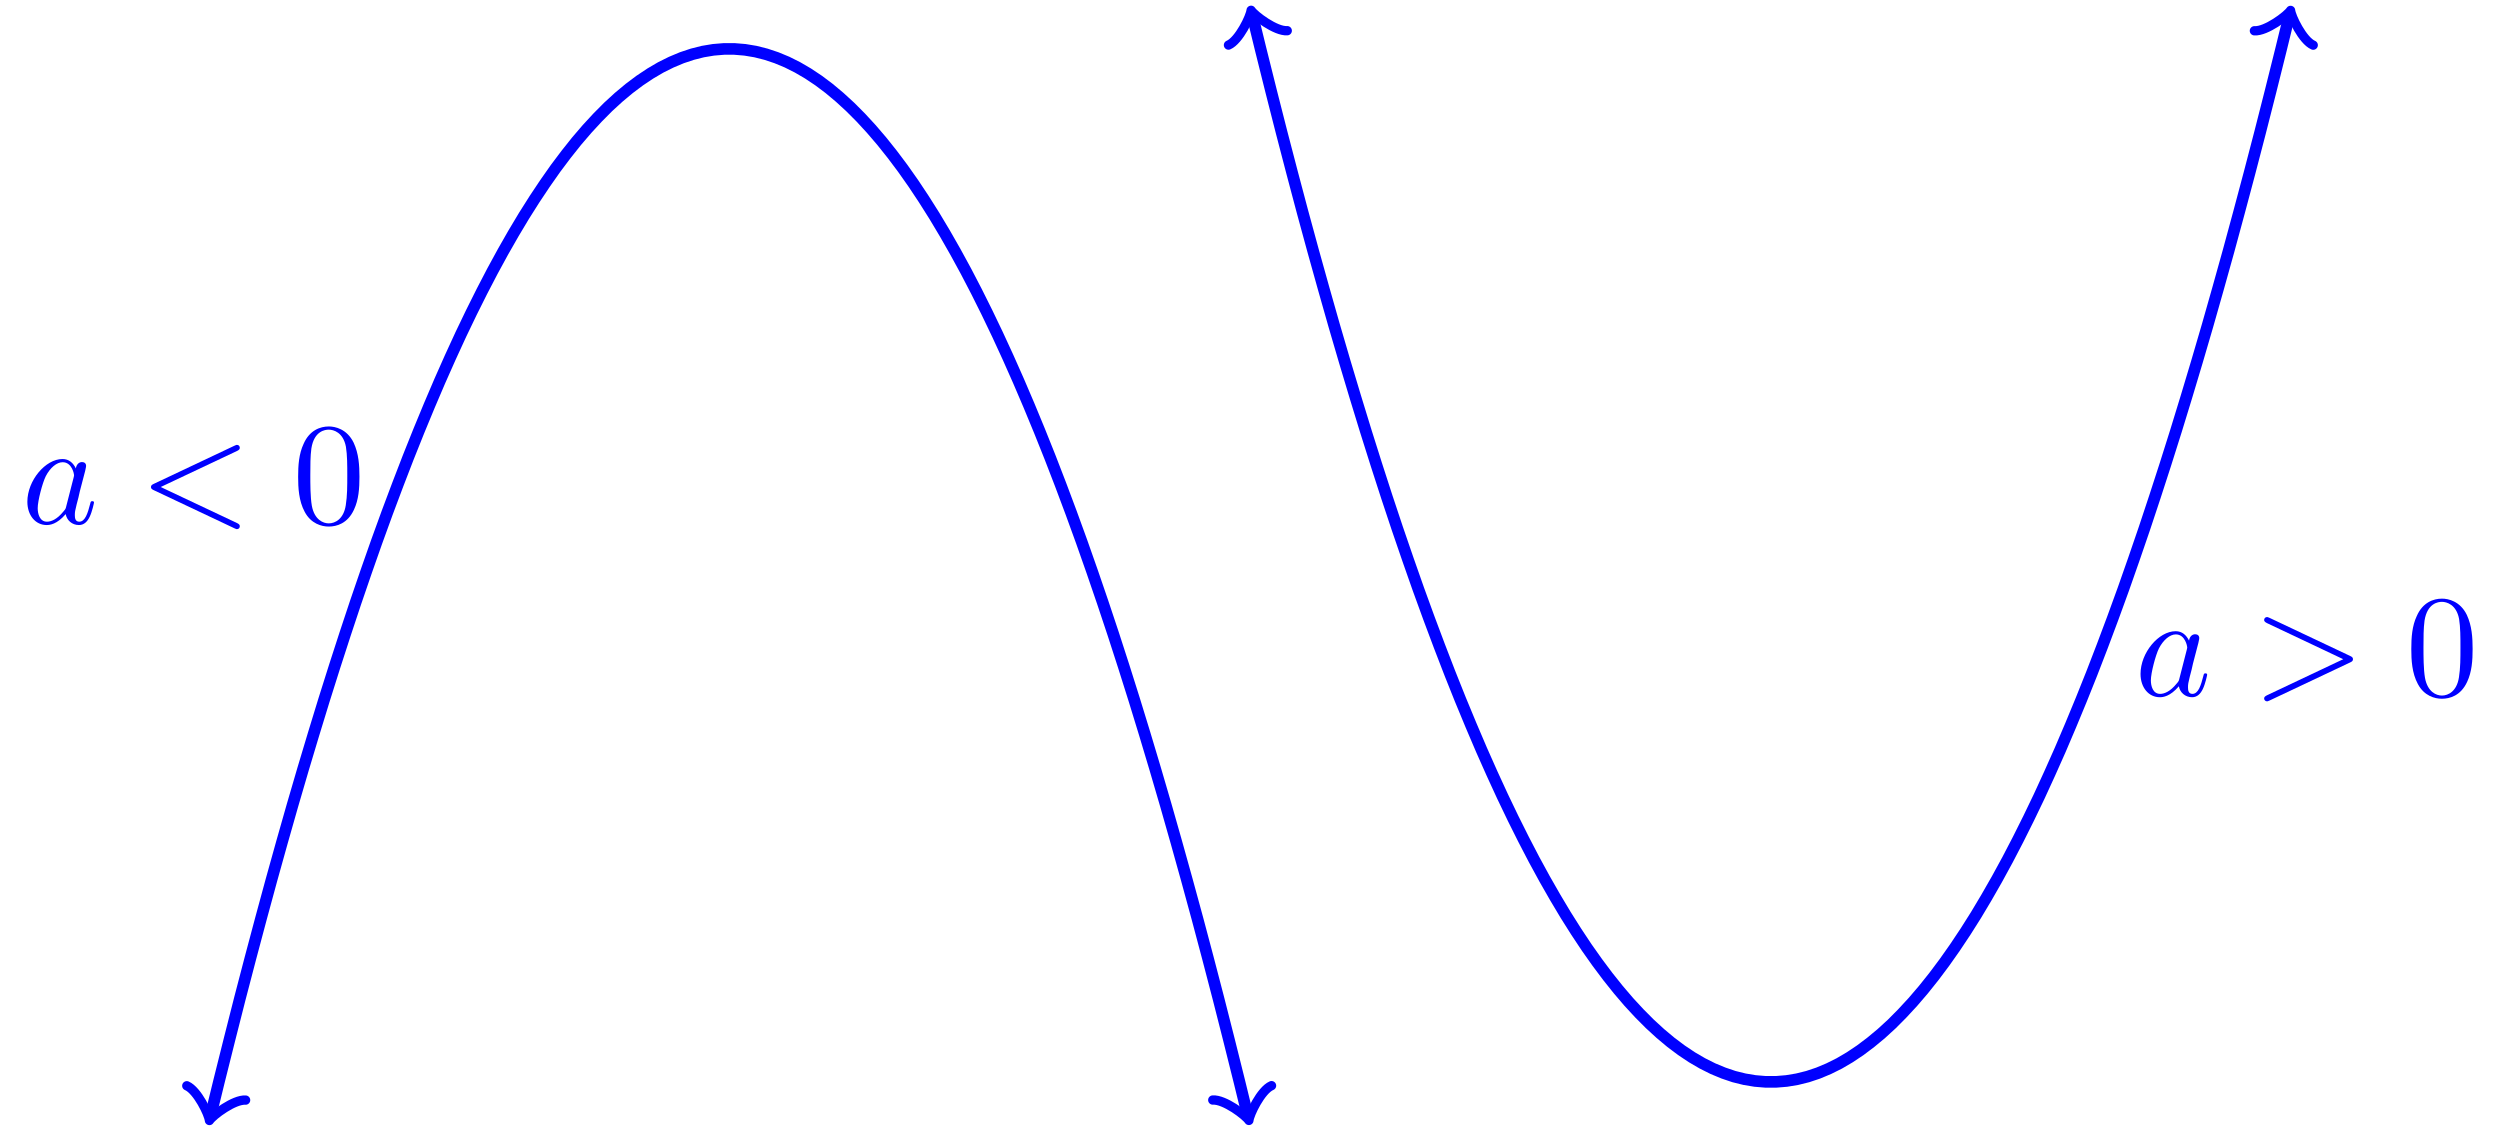 <?xml version="1.0" encoding="UTF-8"?>
<svg xmlns="http://www.w3.org/2000/svg" xmlns:xlink="http://www.w3.org/1999/xlink" width="256.749pt" height="116.138pt" viewBox="0 0 256.749 116.138" version="1.1">
<defs>
<g>
<symbol overflow="visible" id="glyph0-0">
<path style="stroke:none;" d=""/>
</symbol>
<symbol overflow="visible" id="glyph0-1">
<path style="stroke:none;" d="M 5.578 -5.641 C 5.297 -6.203 4.875 -6.609 4.203 -6.609 C 2.453 -6.609 0.594 -4.406 0.594 -2.219 C 0.594 -0.828 1.422 0.172 2.578 0.172 C 2.891 0.172 3.625 0.109 4.531 -0.953 C 4.641 -0.328 5.172 0.172 5.891 0.172 C 6.406 0.172 6.75 -0.172 6.984 -0.656 C 7.25 -1.188 7.438 -2.109 7.438 -2.141 C 7.438 -2.281 7.297 -2.281 7.266 -2.281 C 7.109 -2.281 7.094 -2.219 7.047 -2.016 C 6.797 -1.047 6.531 -0.172 5.922 -0.172 C 5.516 -0.172 5.469 -0.547 5.469 -0.844 C 5.469 -1.188 5.5 -1.297 5.656 -1.953 C 5.828 -2.578 5.859 -2.734 5.984 -3.297 L 6.531 -5.391 C 6.625 -5.812 6.625 -5.844 6.625 -5.906 C 6.625 -6.156 6.453 -6.297 6.203 -6.297 C 5.844 -6.297 5.609 -5.969 5.578 -5.641 Z M 4.594 -1.781 C 4.531 -1.516 4.531 -1.484 4.297 -1.219 C 3.641 -0.406 3.031 -0.172 2.609 -0.172 C 1.859 -0.172 1.656 -0.984 1.656 -1.562 C 1.656 -2.312 2.141 -4.156 2.484 -4.844 C 2.938 -5.719 3.609 -6.281 4.219 -6.281 C 5.188 -6.281 5.391 -5.047 5.391 -4.953 C 5.391 -4.875 5.359 -4.781 5.344 -4.703 Z M 4.594 -1.781 "/>
</symbol>
<symbol overflow="visible" id="glyph0-2">
<path style="stroke:none;" d="M 10.078 -7.438 C 10.266 -7.531 10.359 -7.609 10.359 -7.766 C 10.359 -7.938 10.234 -8.062 10.062 -8.062 C 10.016 -8.062 10 -8.062 9.797 -7.969 L 1.531 -4.062 C 1.359 -3.984 1.234 -3.906 1.234 -3.734 C 1.234 -3.562 1.359 -3.484 1.531 -3.406 L 9.797 0.5 C 10 0.594 10.016 0.594 10.062 0.594 C 10.234 0.594 10.359 0.469 10.359 0.297 C 10.359 0.141 10.266 0.062 10.078 -0.031 L 2.234 -3.734 Z M 10.078 -7.438 "/>
</symbol>
<symbol overflow="visible" id="glyph0-3">
<path style="stroke:none;" d="M 10.078 -3.406 C 10.25 -3.484 10.359 -3.562 10.359 -3.734 C 10.359 -3.906 10.25 -3.984 10.078 -4.062 L 1.812 -7.969 C 1.609 -8.062 1.578 -8.062 1.531 -8.062 C 1.375 -8.062 1.234 -7.938 1.234 -7.766 C 1.234 -7.641 1.312 -7.547 1.531 -7.438 L 9.359 -3.734 L 1.531 -0.031 C 1.312 0.078 1.234 0.172 1.234 0.297 C 1.234 0.469 1.375 0.594 1.531 0.594 C 1.578 0.594 1.609 0.594 1.812 0.5 Z M 10.078 -3.406 "/>
</symbol>
<symbol overflow="visible" id="glyph1-0">
<path style="stroke:none;" d=""/>
</symbol>
<symbol overflow="visible" id="glyph1-1">
<path style="stroke:none;" d="M 6.875 -4.781 C 6.875 -5.969 6.797 -7.172 6.281 -8.281 C 5.594 -9.703 4.359 -9.953 3.734 -9.953 C 2.844 -9.953 1.75 -9.562 1.141 -8.172 C 0.656 -7.141 0.578 -5.969 0.578 -4.781 C 0.578 -3.656 0.641 -2.312 1.25 -1.188 C 1.891 0.031 2.984 0.328 3.719 0.328 C 4.531 0.328 5.656 0.016 6.312 -1.406 C 6.797 -2.438 6.875 -3.594 6.875 -4.781 Z M 3.719 0 C 3.141 0 2.25 -0.375 1.984 -1.812 C 1.828 -2.703 1.828 -4.078 1.828 -4.953 C 1.828 -5.922 1.828 -6.906 1.938 -7.703 C 2.219 -9.484 3.344 -9.625 3.719 -9.625 C 4.219 -9.625 5.203 -9.344 5.484 -7.875 C 5.625 -7.031 5.625 -5.906 5.625 -4.953 C 5.625 -3.844 5.625 -2.828 5.469 -1.859 C 5.25 -0.453 4.391 0 3.719 0 Z M 3.719 0 "/>
</symbol>
</g>
<clipPath id="clip1">
  <path d="M 4 0 L 146 0 L 146 116.137 L 4 116.137 Z M 4 0 "/>
</clipPath>
<clipPath id="clip2">
  <path d="M 111 0 L 253 0 L 253 116.137 L 111 116.137 Z M 111 0 "/>
</clipPath>
</defs>
<g id="surface1">
<g clip-path="url(#clip1)" clip-rule="nonzero">
<path style="fill:none;stroke-width:0.797;stroke-linecap:butt;stroke-linejoin:miter;stroke:rgb(0%,0%,100%);stroke-opacity:1;stroke-miterlimit:10;" d="M 14.432 33.108 L 14.984 35.368 L 15.706 38.254 L 16.424 41.082 L 17.146 43.847 L 17.867 46.553 L 18.586 49.199 L 19.307 51.785 L 20.026 54.311 L 20.747 56.777 L 21.469 59.183 L 22.188 61.53 L 22.909 63.814 L 23.63 66.04 L 24.349 68.204 L 25.07 70.308 L 25.789 72.355 L 26.51 74.34 L 27.232 76.264 L 27.951 78.129 L 28.672 79.931 L 29.393 81.675 L 30.112 83.36 L 30.833 84.983 L 31.552 86.548 L 32.273 88.05 L 32.995 89.496 L 33.714 90.879 L 34.435 92.202 L 35.156 93.465 L 35.875 94.668 L 36.596 95.808 L 37.318 96.892 L 38.036 97.915 L 38.758 98.876 L 39.477 99.78 L 40.198 100.621 L 40.919 101.402 L 41.638 102.126 L 42.359 102.787 L 43.081 103.389 L 43.799 103.928 L 44.521 104.41 L 45.24 104.832 L 45.961 105.191 L 46.682 105.493 L 47.401 105.733 L 48.122 105.915 L 48.844 106.035 L 49.562 106.095 L 50.284 106.095 L 51.003 106.035 L 51.724 105.915 L 52.445 105.733 L 53.164 105.493 L 53.885 105.194 L 54.607 104.832 L 55.326 104.412 L 56.047 103.931 L 56.768 103.389 L 57.487 102.787 L 58.208 102.126 L 58.927 101.405 L 59.648 100.623 L 60.37 99.78 L 61.089 98.879 L 61.81 97.918 L 62.531 96.894 L 63.25 95.811 L 63.971 94.67 L 64.69 93.467 L 65.411 92.204 L 66.133 90.881 L 66.852 89.498 L 67.573 88.053 L 68.294 86.55 L 69.013 84.988 L 69.734 83.363 L 70.453 81.681 L 71.174 79.936 L 71.896 78.131 L 72.615 76.267 L 73.336 74.342 L 74.057 72.358 L 74.776 70.314 L 75.497 68.209 L 76.219 66.043 L 76.938 63.819 L 77.659 61.532 L 78.378 59.189 L 79.099 56.782 L 79.82 54.316 L 80.539 51.79 L 81.26 49.204 L 81.982 46.558 L 82.701 43.853 L 83.422 41.087 L 84.141 38.259 L 84.862 35.373 L 85.414 33.113 " transform="matrix(1.5,0,0,-1.5,0,164.169)"/>
</g>
<path style="fill:none;stroke-width:0.638;stroke-linecap:round;stroke-linejoin:round;stroke:rgb(0%,0%,100%);stroke-opacity:1;stroke-miterlimit:10;" d="M -1.556 2.073 C -1.425 1.296 0 0.129 0.388 -0.001 C -0.001 -0.129 -1.424 -1.294 -1.553 -2.071 " transform="matrix(-0.356,1.457,1.457,0.356,21.648,114.509)"/>
<path style="fill:none;stroke-width:0.638;stroke-linecap:round;stroke-linejoin:round;stroke:rgb(0%,0%,100%);stroke-opacity:1;stroke-miterlimit:10;" d="M -1.555 2.071 C -1.426 1.294 0 0.131 0.389 0.001 C 0.001 -0.129 -1.424 -1.296 -1.554 -2.071 " transform="matrix(0.356,1.457,1.457,-0.356,128.122,114.5)"/>
<g clip-path="url(#clip2)" clip-rule="nonzero">
<path style="fill:none;stroke-width:0.797;stroke-linecap:butt;stroke-linejoin:miter;stroke:rgb(0%,0%,100%);stroke-opacity:1;stroke-miterlimit:10;" d="M 85.753 108.363 L 86.305 106.103 L 87.026 103.215 L 87.745 100.389 L 88.466 97.623 L 89.185 94.915 L 89.906 92.269 L 90.628 89.683 L 91.346 87.157 L 92.068 84.691 L 92.789 82.287 L 93.508 79.941 L 94.229 77.655 L 94.948 75.431 L 95.669 73.264 L 96.391 71.16 L 97.109 69.116 L 97.831 67.131 L 98.552 65.207 L 99.271 63.342 L 99.992 61.537 L 100.714 59.793 L 101.432 58.11 L 102.154 56.485 L 102.872 54.923 L 103.594 53.418 L 104.315 51.975 L 105.034 50.592 L 105.755 49.269 L 106.477 48.006 L 107.195 46.803 L 107.917 45.66 L 108.635 44.577 L 109.357 43.556 L 110.078 42.592 L 110.797 41.691 L 111.518 40.847 L 112.24 40.066 L 112.958 39.345 L 113.68 38.683 L 114.398 38.082 L 115.12 37.54 L 115.841 37.058 L 116.56 36.639 L 117.281 36.277 L 118.003 35.978 L 118.721 35.735 L 119.443 35.556 L 120.164 35.436 L 120.883 35.376 L 121.604 35.376 L 122.323 35.436 L 123.044 35.556 L 123.766 35.735 L 124.484 35.975 L 125.206 36.277 L 125.927 36.636 L 126.646 37.058 L 127.367 37.54 L 128.086 38.082 L 128.807 38.681 L 129.529 39.342 L 130.247 40.066 L 130.969 40.847 L 131.69 41.689 L 132.409 42.59 L 133.13 43.553 L 133.849 44.574 L 134.57 45.657 L 135.292 46.8 L 136.01 48.004 L 136.732 49.267 L 137.453 50.59 L 138.172 51.972 L 138.893 53.415 L 139.615 54.918 L 140.333 56.483 L 141.055 58.105 L 141.773 59.79 L 142.495 61.535 L 143.216 63.337 L 143.935 65.202 L 144.656 67.126 L 145.378 69.11 L 146.096 71.157 L 146.818 73.261 L 147.536 75.425 L 148.258 77.652 L 148.979 79.936 L 149.698 82.282 L 150.419 84.686 L 151.141 87.152 L 151.859 89.678 L 152.581 92.264 L 153.299 94.91 L 154.021 97.618 L 154.742 100.384 L 155.461 103.209 L 156.182 106.097 L 156.734 108.355 " transform="matrix(1.5,0,0,-1.5,0,164.169)"/>
</g>
<path style="fill:none;stroke-width:0.638;stroke-linecap:round;stroke-linejoin:round;stroke:rgb(0%,0%,100%);stroke-opacity:1;stroke-miterlimit:10;" d="M -1.555 2.071 C -1.426 1.294 0 0.131 0.39 0.001 C 0.001 -0.13 -1.426 -1.295 -1.554 -2.071 " transform="matrix(-0.356,-1.457,-1.457,0.356,128.628,1.626)"/>
<path style="fill:none;stroke-width:0.638;stroke-linecap:round;stroke-linejoin:round;stroke:rgb(0%,0%,100%);stroke-opacity:1;stroke-miterlimit:10;" d="M -1.554 2.074 C -1.425 1.295 -0 0.129 0.388 -0.001 C 0.001 -0.128 -1.425 -1.294 -1.554 -2.071 " transform="matrix(0.356,-1.457,-1.457,-0.356,235.102,1.635)"/>
<g style="fill:rgb(0%,0%,100%);fill-opacity:1;">
  <use xlink:href="#glyph0-1" x="2.216" y="53.75"/>
</g>
<g style="fill:rgb(0%,0%,100%);fill-opacity:1;">
  <use xlink:href="#glyph0-2" x="14.269" y="53.75"/>
</g>
<g style="fill:rgb(0%,0%,100%);fill-opacity:1;">
  <use xlink:href="#glyph1-1" x="30.041" y="53.75"/>
</g>
<g style="fill:rgb(0%,0%,100%);fill-opacity:1;">
  <use xlink:href="#glyph0-1" x="219.237" y="71.433"/>
</g>
<g style="fill:rgb(0%,0%,100%);fill-opacity:1;">
  <use xlink:href="#glyph0-3" x="231.291" y="71.433"/>
</g>
<g style="fill:rgb(0%,0%,100%);fill-opacity:1;">
  <use xlink:href="#glyph1-1" x="247.062" y="71.433"/>
</g>
</g>
</svg>
